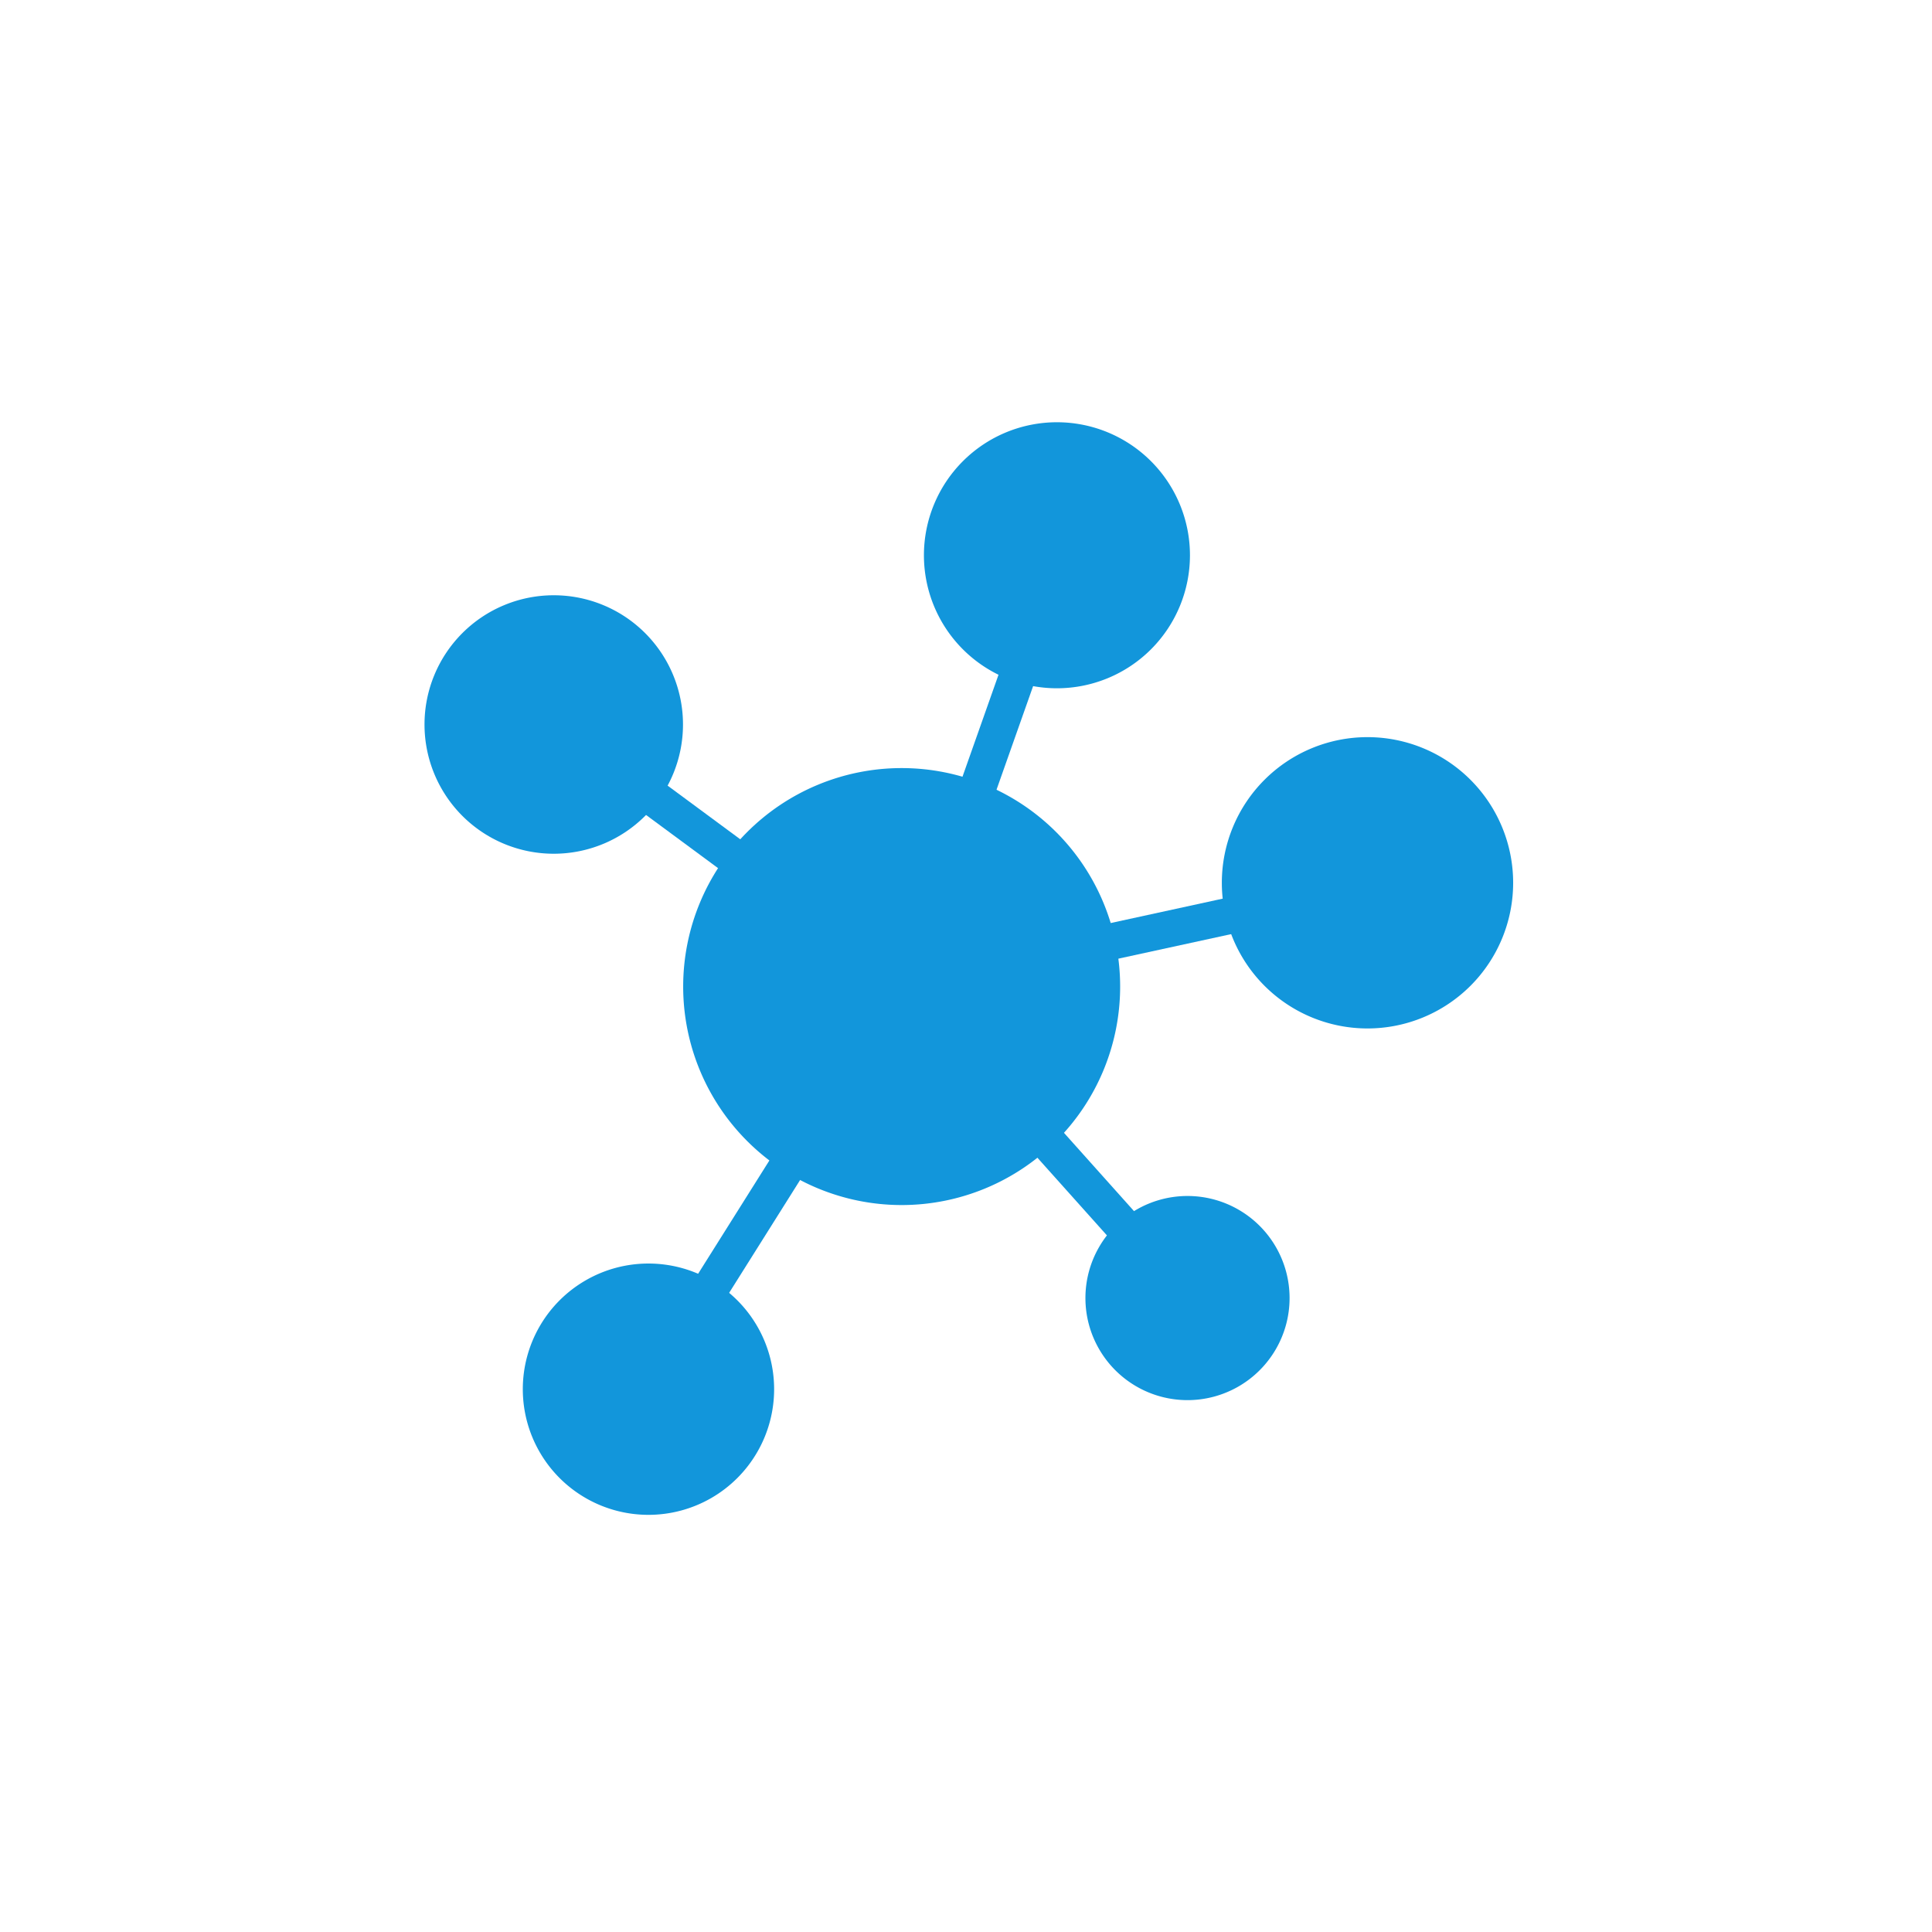 <?xml version="1.0" standalone="no"?><!DOCTYPE svg PUBLIC "-//W3C//DTD SVG 1.1//EN" "http://www.w3.org/Graphics/SVG/1.1/DTD/svg11.dtd"><svg t="1740292120191" class="icon" viewBox="0 0 1024 1024" version="1.1" xmlns="http://www.w3.org/2000/svg" p-id="63283" xmlns:xlink="http://www.w3.org/1999/xlink" width="200" height="200"><path d="M477.9 522.9m-115.8 0a115.8 115.8 0 1 0 231.6 0 115.8 115.8 0 1 0-231.6 0Z" fill="#1296db" p-id="63284"></path><path d="M293.5 384m-68.5 0a68.5 68.5 0 1 0 137 0 68.5 68.5 0 1 0-137 0Z" fill="#1296db" p-id="63285"></path><path d="M560.2 294.3m-70.5 0a70.5 70.5 0 1 0 141 0 70.5 70.5 0 1 0-141 0Z" fill="#1296db" p-id="63286"></path><path d="M343.7 736.3m-66.6 0a66.6 66.6 0 1 0 133.2 0 66.6 66.6 0 1 0-133.2 0Z" fill="#1296db" p-id="63287"></path><path d="M629.4 688m-54.1 0a54.1 54.1 0 1 0 108.2 0 54.1 54.1 0 1 0-108.2 0Z" fill="#1296db" p-id="63288"></path><path d="M724.8 467.9m-77.2 0a77.2 77.2 0 1 0 154.4 0 77.2 77.2 0 1 0-154.4 0Z" fill="#1296db" p-id="63289"></path><path d="M472.158 519.187l79.61-225.353 18.198 6.429-79.61 225.353z" fill="#1296db" p-id="63290"></path><path d="M621.8 694L463 516.6 732.1 458l4.1 18.9-236.7 51.5 136.6 152.7z" fill="#1296db" p-id="63291"></path><path d="M335.09 730.657L469.256 517.34l16.338 10.276-134.165 213.318z" fill="#1296db" p-id="63292"></path><path d="M287.304 391.252l11.464-15.525 188.23 138.996-11.465 15.525z" fill="#1296db" p-id="63293"></path></svg>